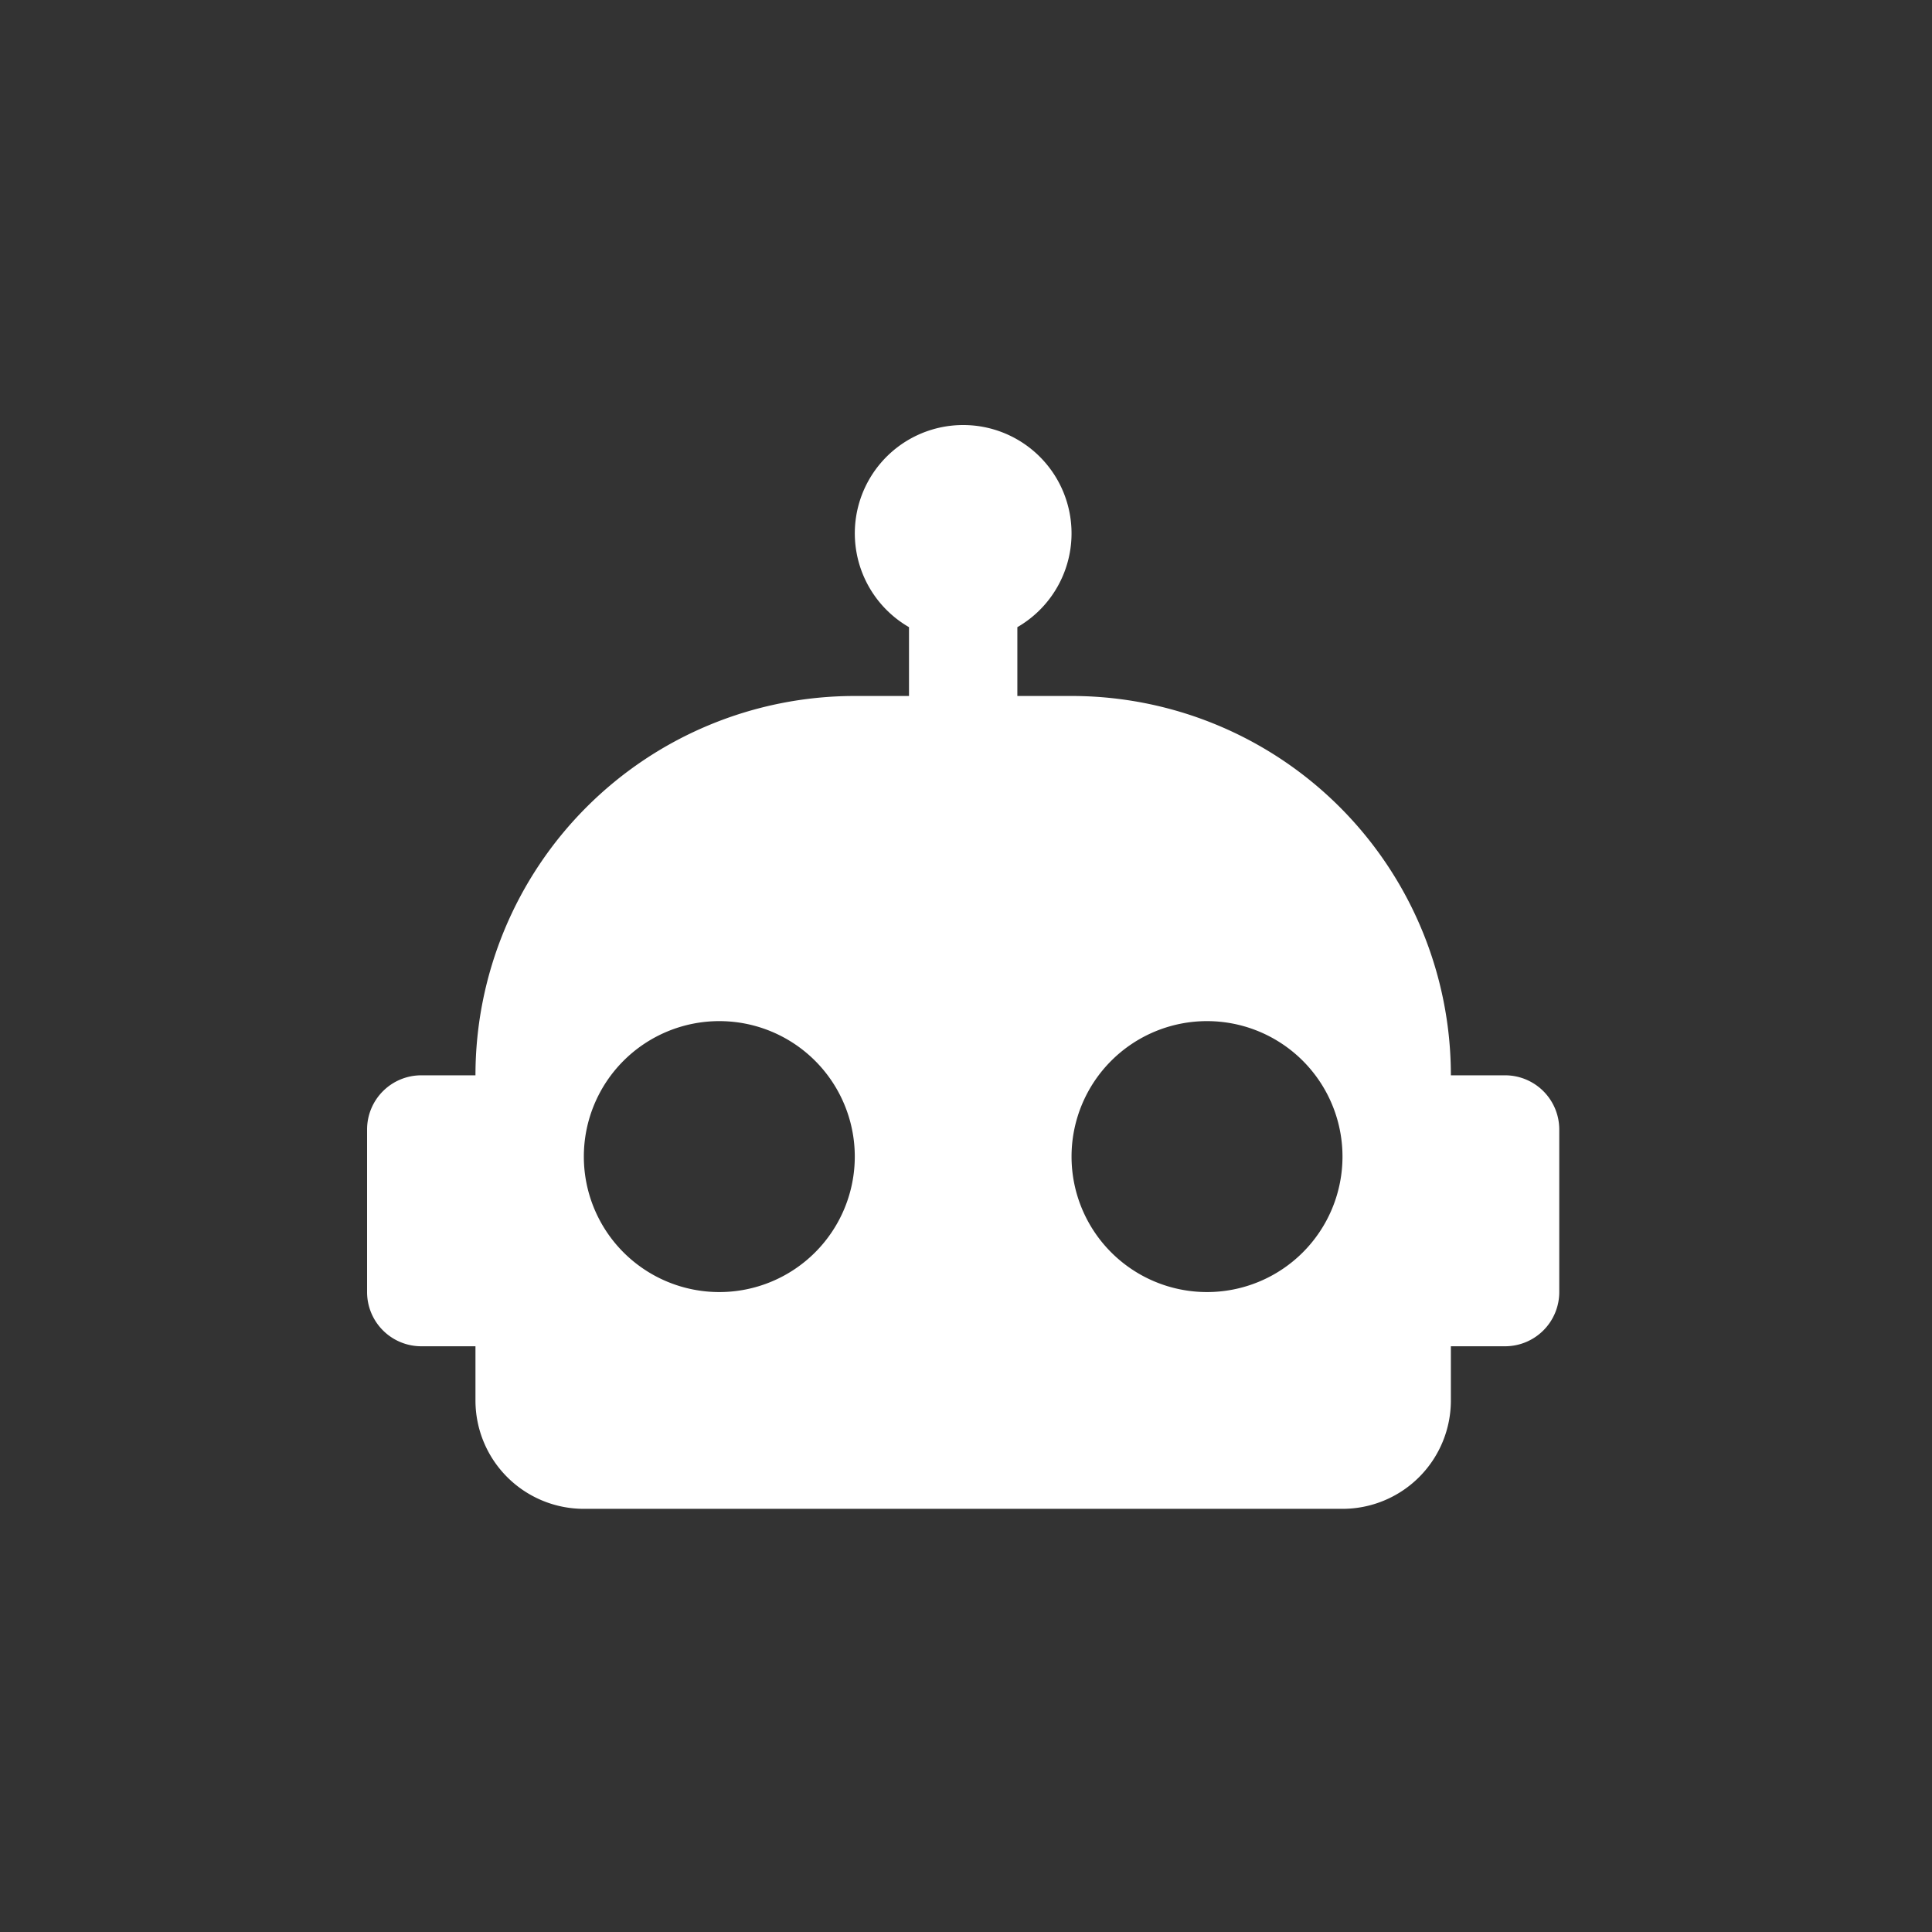 <svg xmlns="http://www.w3.org/2000/svg" width="200" height="200" viewBox="0 0 200 200"><rect x="0" y="0" width="200" height="200" fill="#333333" stroke="none"/><defs><style>.a{fill:#fff;}.b{fill:none;}</style></defs><g transform="translate(-8663 -1141)"><path class="a" d="M62.706,2a11.212,11.212,0,0,1,5.61,20.924v7.124h5.61a39.268,39.268,0,0,1,39.268,39.268h5.61a5.61,5.61,0,0,1,5.61,5.61V91.755a5.61,5.61,0,0,1-5.61,5.61h-5.61v5.61a11.219,11.219,0,0,1-11.219,11.219H23.439a11.219,11.219,0,0,1-11.219-11.219v-5.61H6.61A5.61,5.61,0,0,1,1,91.755V74.926a5.61,5.61,0,0,1,5.61-5.61h5.61A39.268,39.268,0,0,1,51.487,30.048H57.1V22.924A11.212,11.212,0,0,1,62.706,2M37.463,63.706A14.024,14.024,0,1,0,51.487,77.73,14.024,14.024,0,0,0,37.463,63.706m50.487,0A14.024,14.024,0,1,0,101.974,77.73,14.024,14.024,0,0,0,87.95,63.706Z" transform="translate(8700 1183)"/><rect class="b" width="200" height="200" transform="translate(8663 1141)"/></g></svg>